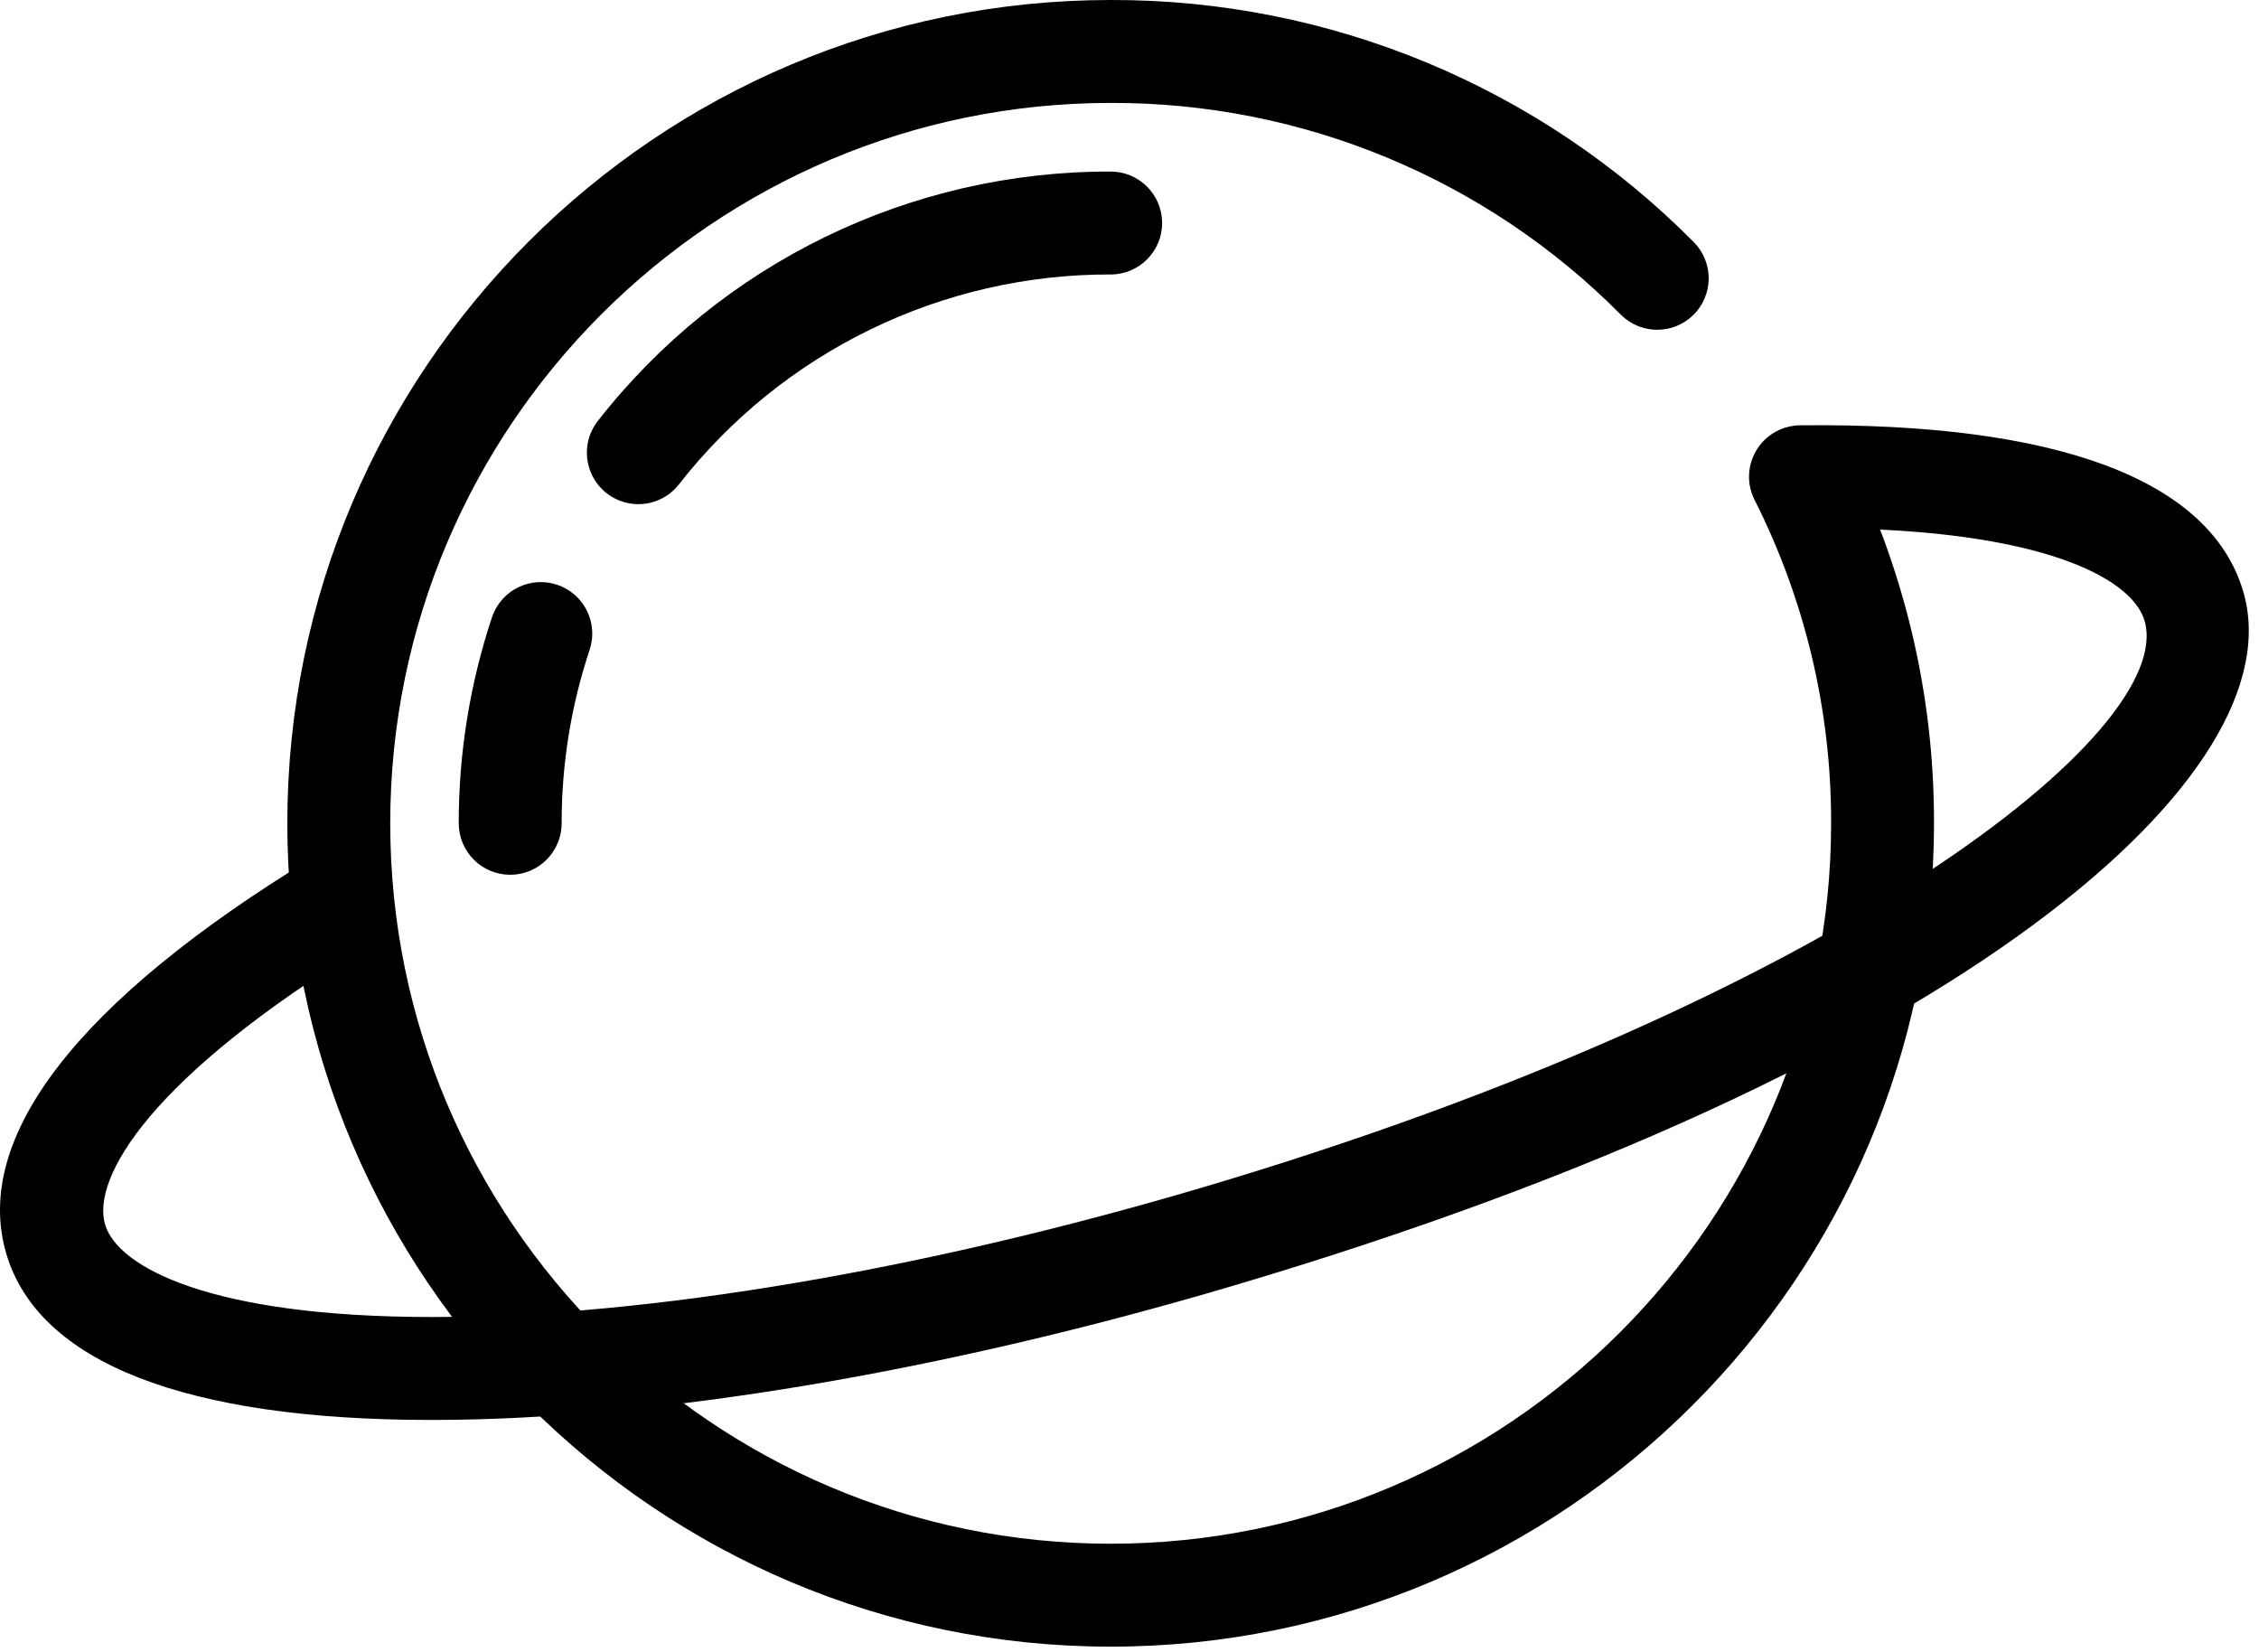 <?xml version="1.0" encoding="UTF-8"?>
<svg width="201px" height="147px" viewBox="0 0 201 147" version="1.1" xmlns="http://www.w3.org/2000/svg" xmlns:xlink="http://www.w3.org/1999/xlink">
    <!-- Generator: Sketch 54.1 (76490) - https://sketchapp.com -->
    <title>xingqiu-2</title>
    <desc>Created with Sketch.</desc>
    <g id="我的" stroke="none" stroke-width="1" fill="none" fill-rule="evenodd">
        <g id="xingqiu-2" fill="#000000" fill-rule="nonzero">
            <path d="M98.825,146.495 C58.43,146.495 25.566,113.636 25.566,73.248 C25.566,32.86 58.43,0 98.825,0 C118.311,-0.055 137.005,7.708 150.72,21.551 C152.485,23.345 152.471,26.228 150.688,28.004 C148.904,29.781 146.022,29.784 144.234,28.012 C132.233,15.9 115.875,9.108 98.825,9.157 C63.48,9.157 34.722,37.908 34.722,73.248 C34.722,108.587 63.48,137.339 98.825,137.339 C134.169,137.339 162.927,108.592 162.927,73.248 C162.956,63.25 160.621,53.387 156.112,44.463 C155.056,42.218 155.979,39.54 158.195,38.424 C160.411,37.307 163.113,38.159 164.289,40.344 C169.442,50.544 172.112,61.819 172.081,73.248 C172.083,113.636 139.219,146.495 98.825,146.495 Z" id="路径"></path>
            <path d="M38.362,126.327 C16.497,126.327 3.426,121.218 0.562,111.544 C-2.486,101.224 6.914,89.053 27.756,76.342 C29.908,75.113 32.647,75.817 33.937,77.933 C35.228,80.048 34.603,82.806 32.525,84.157 C13.447,95.792 8.117,104.781 9.352,108.94 C10.468,112.736 18.761,117.168 38.377,117.168 L38.668,117.168 C57.773,117.125 82.061,113.026 107.061,105.622 C163.273,88.982 193.725,65.053 190.813,55.212 C189.648,51.273 180.989,46.774 160.256,46.995 C157.845,46.93 155.655,44.986 155.623,42.469 C155.595,39.941 157.621,37.868 160.149,37.839 C183.07,37.577 196.657,42.686 199.595,52.613 C204.353,68.688 174.988,95.062 109.658,114.406 C83.843,122.049 58.64,126.284 38.686,126.327 L38.362,126.327 Z" id="路径"></path>
            <path d="M45.406,77.825 C44.19,77.827 43.024,77.346 42.163,76.487 C41.302,75.629 40.818,74.463 40.818,73.248 C40.811,66.993 41.818,60.778 43.799,54.845 C44.629,52.487 47.198,51.23 49.57,52.023 C51.941,52.815 53.238,55.364 52.484,57.748 C50.814,62.744 49.967,67.978 49.974,73.245 C49.974,75.77 47.931,77.819 45.406,77.825 L45.406,77.825 Z M56.795,44.852 C55.043,44.851 53.445,43.85 52.679,42.274 C51.914,40.698 52.115,38.823 53.198,37.446 C64.166,23.402 81.006,15.215 98.825,15.263 C101.352,15.263 103.402,17.313 103.402,19.84 C103.402,22.368 101.352,24.418 98.825,24.418 C83.818,24.377 69.636,31.275 60.401,43.103 C59.532,44.21 58.202,44.854 56.795,44.852 L56.795,44.852 Z" id="形状"></path>
        </g>
    </g>
</svg>